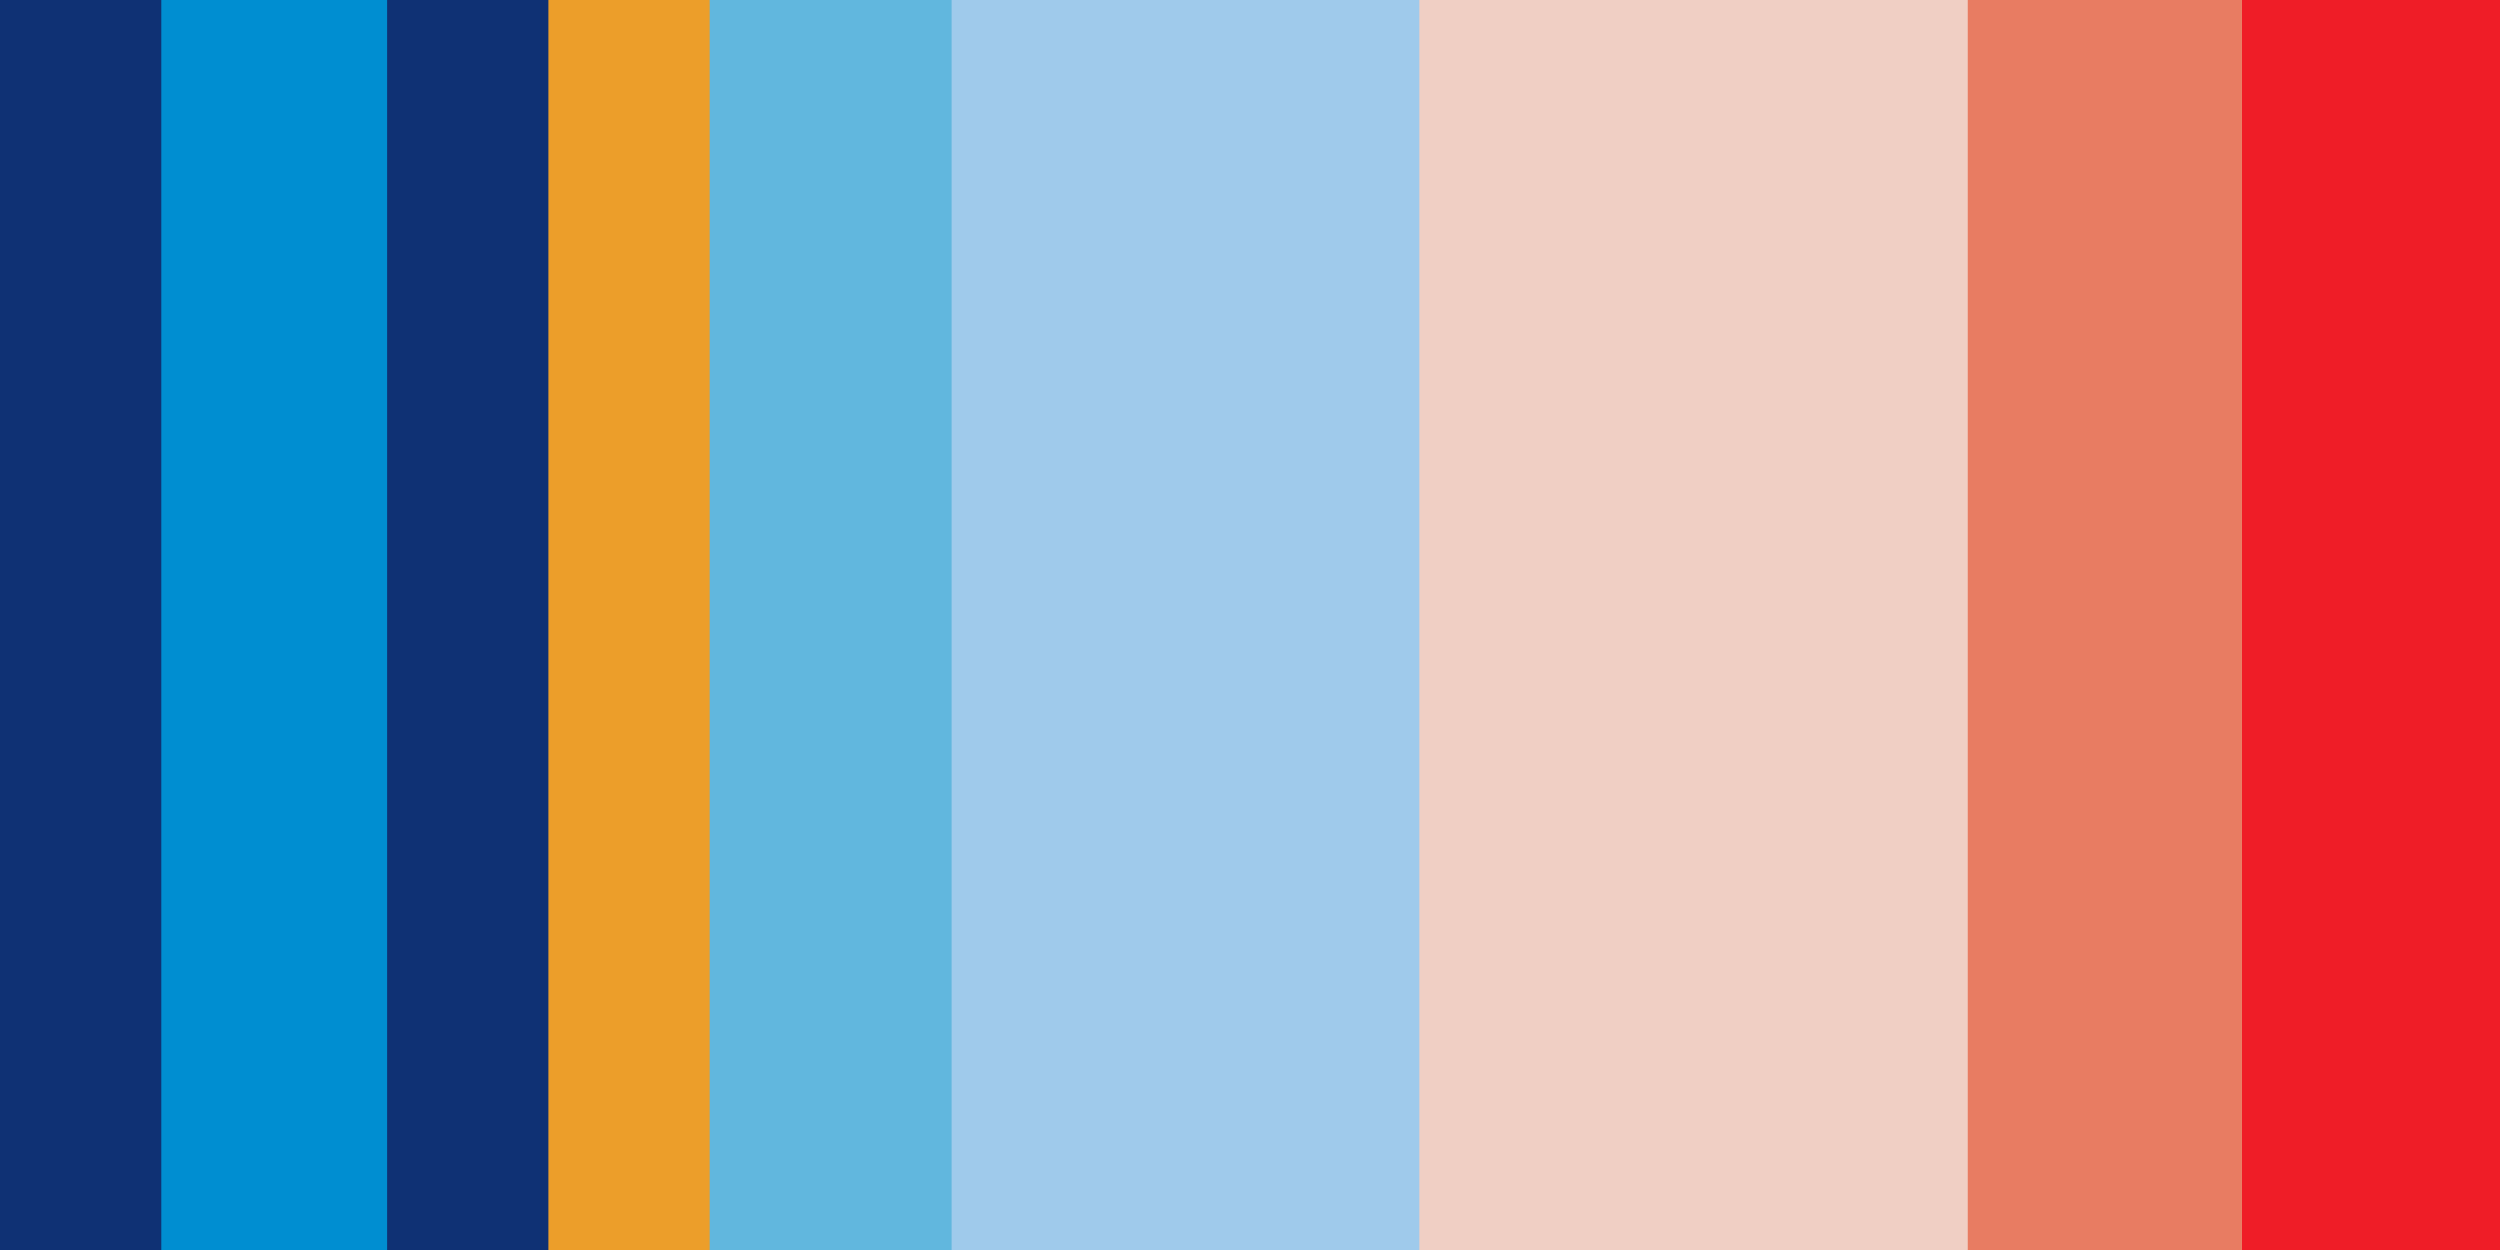 <svg width="160" height="80" viewBox="0 0 160 80" fill="none" xmlns="http://www.w3.org/2000/svg">
<rect x="24.774" width="38.194" height="80" fill="#EC9E2A"/>
<rect width="35.097" height="80" fill="#0F3174"/>
<rect x="10.323" width="14.452" height="80" fill="#008ED1"/>
<rect x="45.419" width="35.097" height="80" fill="#61B7DE"/>
<path d="M60.903 0H96V80H60.903V0Z" fill="#9FCAEB"/>
<rect x="108.387" width="35.097" height="80" fill="#E87C62"/>
<rect x="90.839" width="35.097" height="80" fill="#F0CFC4"/>
<rect x="143.484" width="16.516" height="80" fill="#EF1D27"/>
</svg>
